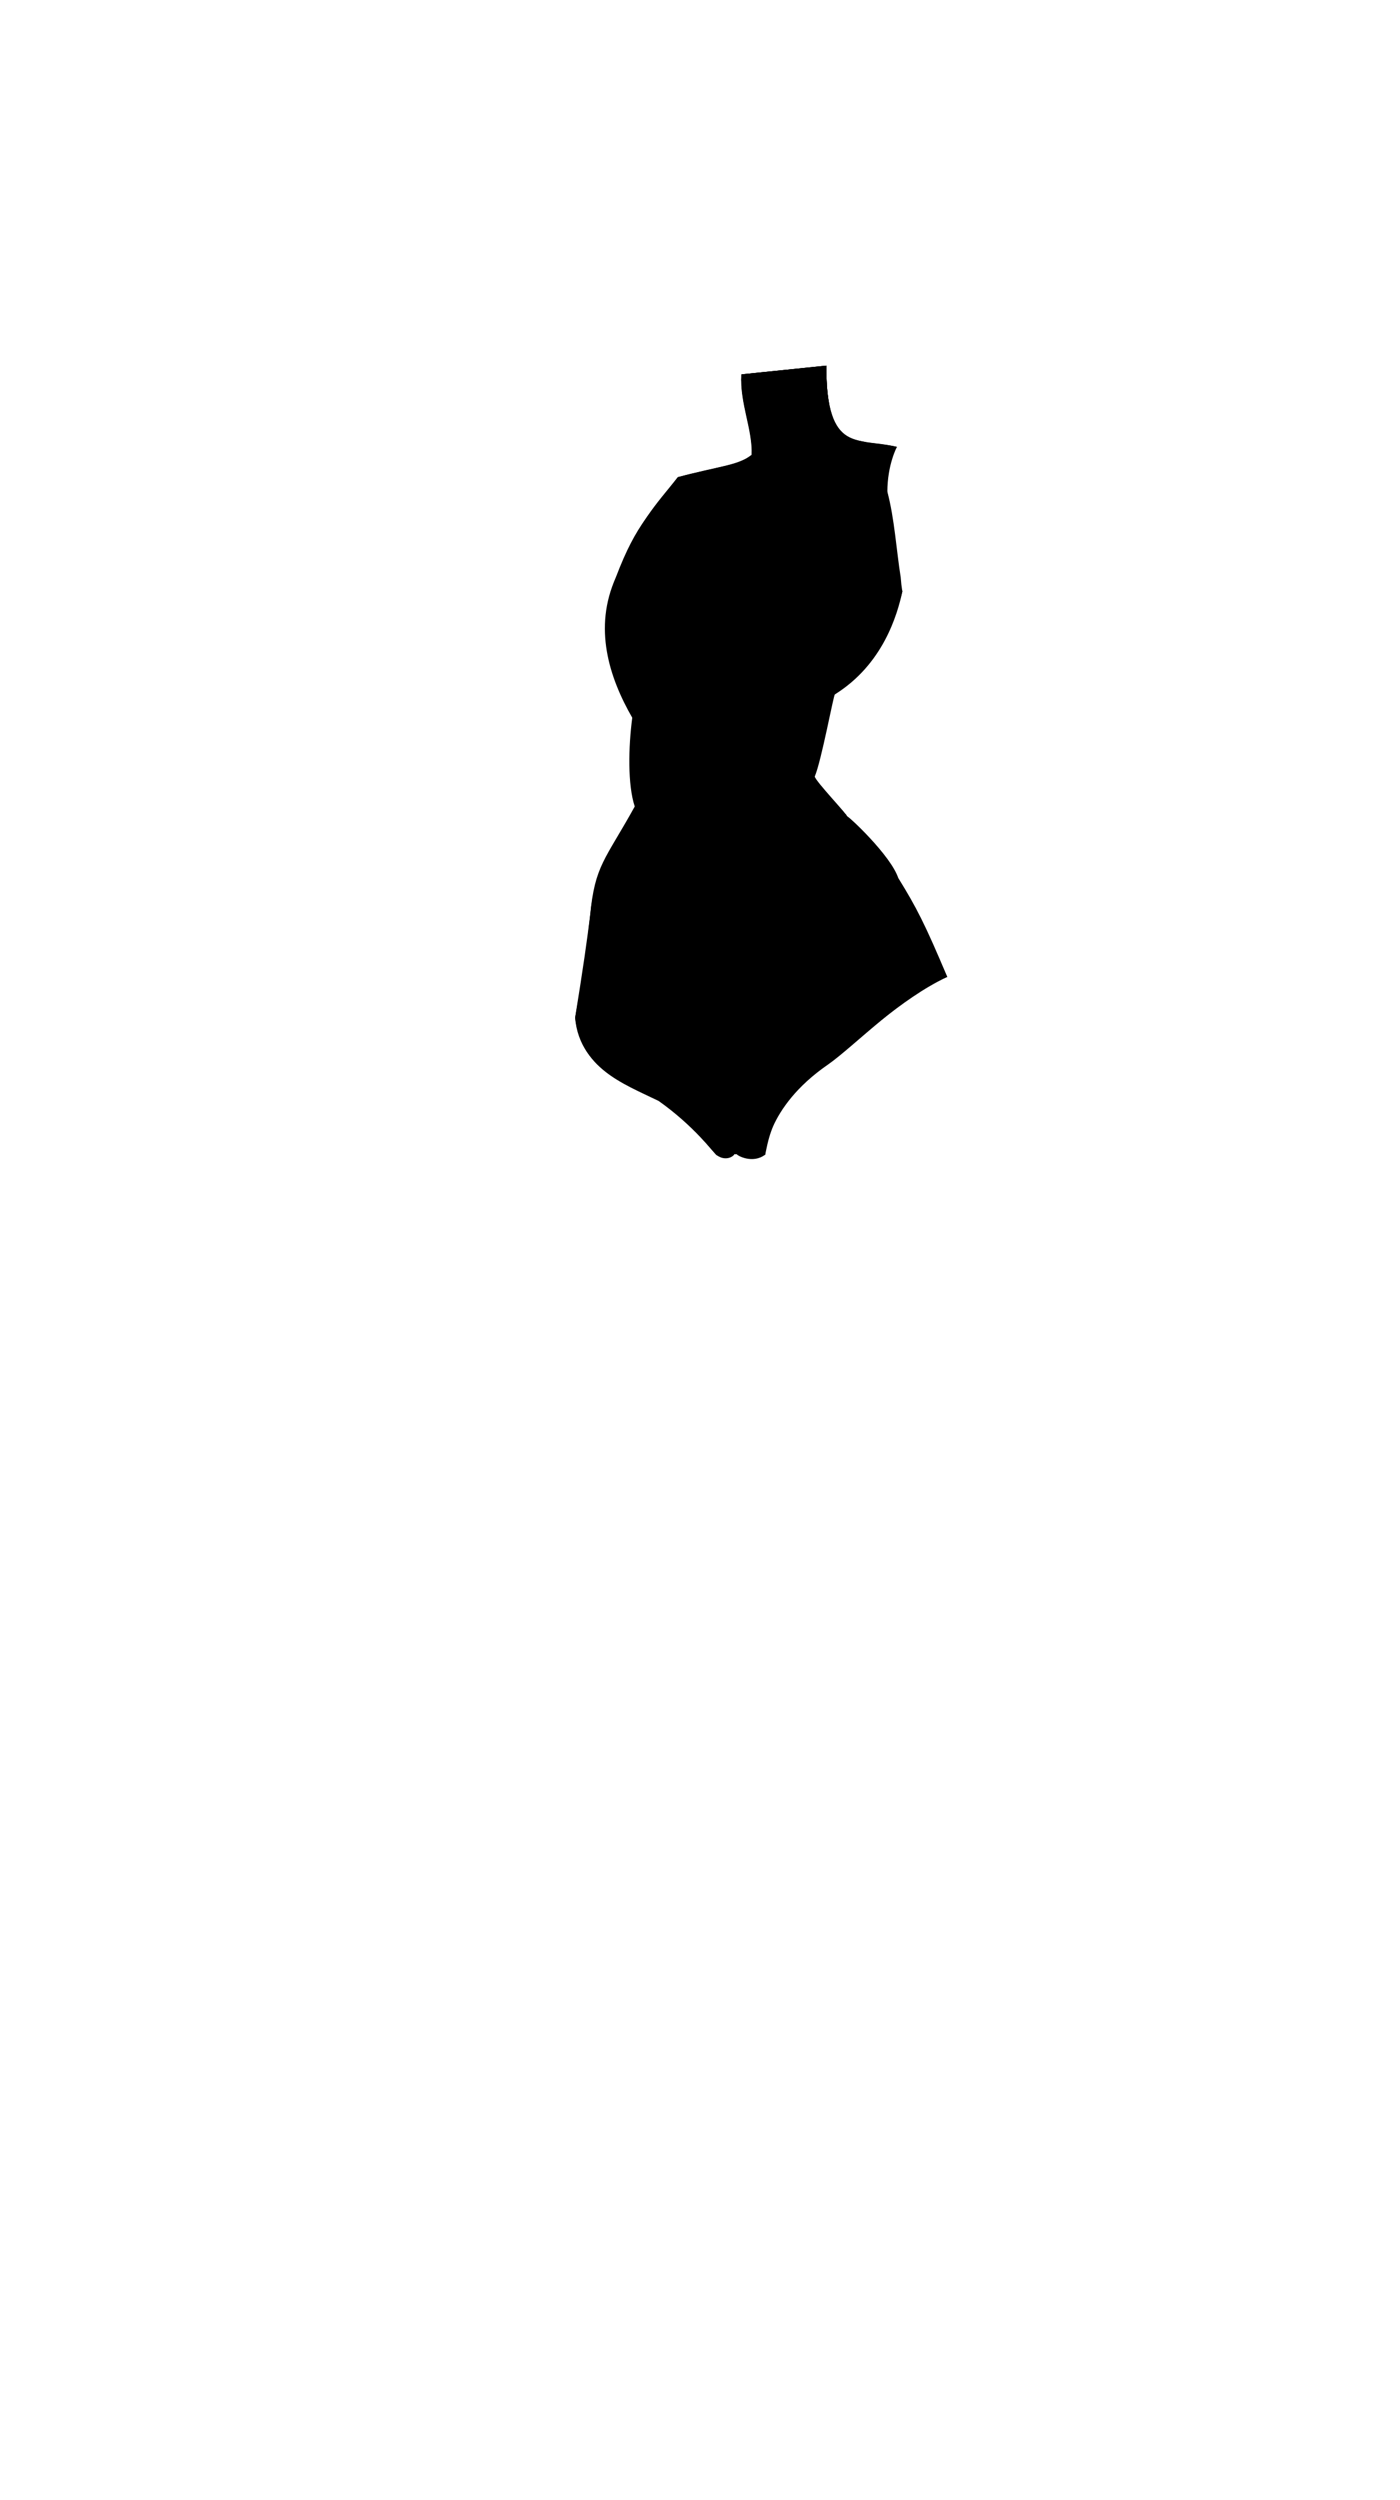 <svg viewBox="0 0 560 1e3"><defs><filter style="color-interpolation-filters:sRGB" id="filter40102"><feGaussianBlur stdDeviation="4 4" result="blur" id="feGaussianBlur40100"/></filter><clipPath clipPathUnits="userSpaceOnUse" id="clipPath40104"><path id="path40106" style="fill-opacity:.415;fill:#00e0e8" d="m286.836 187.186c-3.66.806-9.841 2.173-15.69 3.648-8.66 10.944-15.777 17.657-24.837 40.229v-2e-5c-7.977 19.224-2.768 39.2 6.84 56.009-1.068 11.326-1.525 26.558 1.001 35.502C242.779 344.097 238.253 346.1 236.053 366.2c-1.1 10.1-2.232 20.371-6.009 40.871 1.799 21.682 24.066 28.086 33.554 33.197 14.432 10.042 15.755 13.806 22.993 21.73 2.403 1.277 6.481.508 7.115-.332l1.045-.012c1.312 1.179 7.868 1.713 11.33.176 1.259-5.511 3.065-22.403 25.533-37.028 9.995-6.921 28.665-25.385 47.282-34.057-9.1-20.7-12.623-28.068-19.585-39.497-3.884-8.496-20.35-24.949-20.577-24.783.174-.538-12.865-13.708-12.932-15.86 2.569-6.321 6.073-31.488 8.075-32.875 17.109-11.856 23.084-25.52 27.05-41.168-.327-2.174-.472-3.267-.658-5.748-1.67-10.368-2.48-23.531-5.33-34.109.025-10.962 3.834-17.953 3.834-17.953-3.267-.791-9.532-1.485-12.455-1.811-33.854 35.494-77.525 14.104-59.483 10.246zm59.571-10.334c-7.392-1.561-16.051-2.244-15.857-30.611l-33.946 3.496c-.6 11.746 4.712 22.223 4.142 32.157-3.835 2.972-5.98 3.477-13.821 5.204-34.917 8.737 29.008 37.24 59.483-10.246z"/></clipPath></defs><path id="path1150" class="shadow torso" d="m246.309 231.063c-8.995 20.021-2.717 39.828 6.59 56.009-1.54 11.731-1.874 26.857 1.001 35.502-11.857 21.454-15.98 23.479-17.847 43.626-1.272 10.157-2.732 20.537-6.009 40.871 2.617 20.316 18.315 25.982 33.422 33.29 14.27 10.106 21.871 20.645 23.133 21.609 3.602 2.721 6.887.536 7.114-.302l1.023-.013c.046.489 6.301 4.018 11.356.166-.054.632-.018-18.661 25.042-35.981 10.095-6.977 31.551-29.065 47.761-35.099-8.709-20.778-12.442-28.1-19.585-39.493-2.781-8.842-20.011-25.043-20.577-24.783.413-.503-12.219-13.629-12.844-15.86 2.687-6.222 7.554-32.801 8.075-32.875 19.235-11.982 24.995-31.817 27.021-41.331-2.3-2.68-2.964-10.708-3.094-13.443-4.535-10.772-.704-15.762-3.003-26.292-2.203-10.086 3.792-17.912 3.884-17.912-15.547-3.919-28.08 3.127-28.312-32.422l-33.946 3.496c-.6 11.746 4.527 21.848 4.142 32.157-5.8 4.301-13.259 4.447-29.52 8.867-10.048 13.949-16.389 17.641-24.828 40.213z"/><path d="m346.408 176.852c-7.392-1.561-16.051-2.244-15.857-30.611l-33.946 3.496c-.6 11.746 4.712 22.223 4.142 32.157-3.835 2.972-5.98 3.477-13.821 5.204-34.917 8.737 29.008 37.24 59.483-10.246z" id="path1510" class="skin neck"/><path d="m286.836 187.186c-3.66.806-9.841 2.173-15.69 3.648-8.66 10.944-15.777 17.657-24.837 40.229v-2e-5c-7.977 19.224-2.768 39.2 6.84 56.009-1.068 11.326-1.525 26.558 1.001 35.502C242.779 344.097 238.253 346.1 236.053 366.2c-1.1 10.1-2.232 20.371-6.009 40.871 1.799 21.682 24.066 28.086 33.554 33.197 14.432 10.042 15.755 13.806 22.993 21.73 2.403 1.277 6.481.508 7.115-.332l1.045-.012c1.312 1.179 7.868 1.713 11.33.176 1.259-5.511 3.065-22.403 25.533-37.028 9.995-6.921 28.665-25.385 47.282-34.057-9.1-20.7-12.623-28.068-19.585-39.497-3.884-8.496-20.35-24.949-20.577-24.783.174-.538-12.865-13.708-12.932-15.86 2.569-6.321 6.073-31.488 8.075-32.875 17.109-11.856 23.084-25.52 27.05-41.168-.327-2.174-.472-3.267-.658-5.748-1.67-10.368-2.48-23.531-5.33-34.109.025-10.962 3.834-17.953 3.834-17.953-3.267-.791-9.532-1.485-12.455-1.811-33.854 35.494-77.525 14.104-59.483 10.246z" id="path1152" class="skin torso"/><path d="m317.352 285.536c-7.462 11.476-10.897 37.145-11.14 41.114 2.812-18.563 5.727-31.018 11.14-41.114z" class="muscle_tone" id="path1156"/><path d="m333.645 368.511c-5.871 10.371-20.055 16.48-27.59 38.171 8.557-28.021 20.056-25.821 27.59-38.171z" class="muscle_tone" id="path1158"/><path d="m261.073 408.74c-7.121-11.566-12.805-15.27-19.34-19.641 12.245 7.167 14.681 9.929 19.34 19.641z" class="muscle_tone" id="path1160"/><path d="m333.875 277.497c-.457-1.473-.073-7.872-6.57-12.19 4.933 3.357 6.04 6.089 6.57 12.19z" class="muscle_tone" id="path1162"/><path d="m303.244 269.891c-3.705-3.351-8.956-6.812-14.436-10.51 5.044 3.224 11.321 6.973 14.436 10.51z" class="muscle_tone" id="path1164"/><path d="m249.56 274.968c2.667-3.793 3.952-9.158 9.432-12.857-5.044 3.224-7.245 9.01-9.432 12.857z" class="muscle_tone" id="path1166"/><path d="m315.326 381.504c-4.371 10.934-5.992 14.672-8.996 24.269 4.276-11.177 5.618-14.981 8.996-24.269z" class="muscle_tone" id="path1168"/><path d="m260.92 408.446c-3.308-11.566-4.555-15.207-7.965-24.079 5.245 9.917 5.368 14.367 7.965 24.079z" class="muscle_tone" id="path1170"/><path d="m322.21 418.07c-4.371 10.934-6.699 16.086-9.703 25.683 4.276-11.177 6.325-16.395 9.703-25.683z" class="muscle_tone" id="path1172"/><path d="m263.394 428.051c4.933 11.09 6.012 9.649 9.016 19.246-4.276-11.177-5.638-9.958-9.016-19.246z" class="muscle_tone" id="path1174"/><path d="m325.915 310.571c-1.248 3.294-1.957 4.933-3.523 9.126.952-4.275 1.652-6.121 3.523-9.126z" class="muscle_tone" id="path1176"/><path d="m276.993 346.136c.482-2.96.501-5.524-.573-9.246l-.024.001c-.785 4.829-.385 6.458.597 9.244z" class="shadow belly_details" id="path1454"/><path id="path1459" class="muscle_tone belly_details" d="m276.421 336.89c-2.334-7.763-1.518-23.54.816-35.048-1.743-2.39-4.442-24.921-1.472-27.605-3.614 4.279-.758 24.513 1.473 27.608-2.614 11.47-3.34 26.277-.842 35.047z"/><path id="path2543" class="shadow" d="m334.353 257.791c18.382-10.613 18.876-45.894 23.205-48.393-5.228 3.018-6.343 38.658-23.205 48.393z"/><g id="g40098" style="filter:url(#filter40102)" clip-path="url(#clipPath40104)"><g id="g39955"><path id="path26450-7" class="skin_highlight" d="m331.506 314.775c-6.223 12.659 4.32 23.361 18.269 27.405 22.665 7.778 6.127-8.192-1.412-19.595-5.63-7.291-11.979-17.85-16.857-7.811z"/><path d="m335.881 313.4c-6.223 12.659 4.32 23.361 18.269 27.405 22.665 7.778 6.127-8.192-1.412-19.595-5.63-7.291-11.979-17.85-16.857-7.811z" class="skin_highlight" id="path39936"/><path id="path39938" class="skin_highlight" d="m338.381 311.775c-6.223 12.659 4.32 23.361 18.269 27.405 22.665 7.778 6.127-8.192-1.412-19.595-5.63-7.291-11.979-17.85-16.857-7.811z"/></g><g id="g39950"><path d="m254.145 322.531c1.248 3.294.645 1.839 2.21 6.032-.952-4.275-.34-3.027-2.21-6.032z" class="muscle_tone" id="path1178"/><path d="m232.21 350.669c13.951 2.084 19.32-11.212 18.936-25.73-15.224-5.519-9.228-4.912-17.802 5.734-5.237 7.579-12.18 18.398-1.134 19.996z" class="skin_highlight" id="path39940"/><path id="path39942" class="skin_highlight" d="m230.148 349.919c13.951 2.084 19.32-11.212 18.936-25.73-15.224-5.519-9.228-4.912-17.802 5.734-5.237 7.579-12.18 18.398-1.134 19.996z"/><path d="m228.335 348.919c13.951 2.084 19.32-11.212 18.936-25.73-15.224-5.519-9.228-4.912-17.802 5.734-5.237 7.579-12.18 18.398-1.134 19.996z" class="skin_highlight" id="path39944"/></g><g id="g32920"><path id="path931-6" class="neck_shade" d="m337.162 151.671c2.246-8.827 2.964-11.678 3.458-14.685l-81.426 9.732c6.971 18.164 17.737 27.364 30.574 33.684 14.513 5.246 13.665 5.059 25.25-2.146 7.266-5.244 15.012-12.006 22.144-26.585z"/><path d="m333.272 148.903c17.621-23.448-45.444.171-68.166.257 6.258 13.304 15.158 20.514 25.568 25.629 13.358 5.029 13.412 3.836 24.18-3.071 6.094-4.582 12.491-10.699 18.419-22.814z" class="neck_shade" id="path32916"/><g transform="translate(-3.1444221e-6)" id="g32942-1" style="display:inline;opacity:1"><path d="m363.201 237.152c22.538 7.937 94.547-80.092 95.288-92.211-10.807-3.245-39.781 17.132-65.632 35.076-23.592 16.375-41.2 20.878-29.655 57.135z" id="path32933-0" class="skin_shade"/><path class="torso_shade" id="path32935-3" d="m367.701 238.652c22.538 7.937 93.922-79.217 94.663-91.336-10.807-3.245-39.153 16.262-65.007 34.201-23.636 16.399-46.804 24.162-29.655 57.135z"/><path d="m370.451 239.902c22.538 7.937 93.922-79.217 94.663-91.336-10.807-3.245-39.153 16.262-65.007 34.201-23.636 16.399-46.804 24.162-29.655 57.135z" id="path32937-1" class="torso_shade"/></g></g></g></svg>